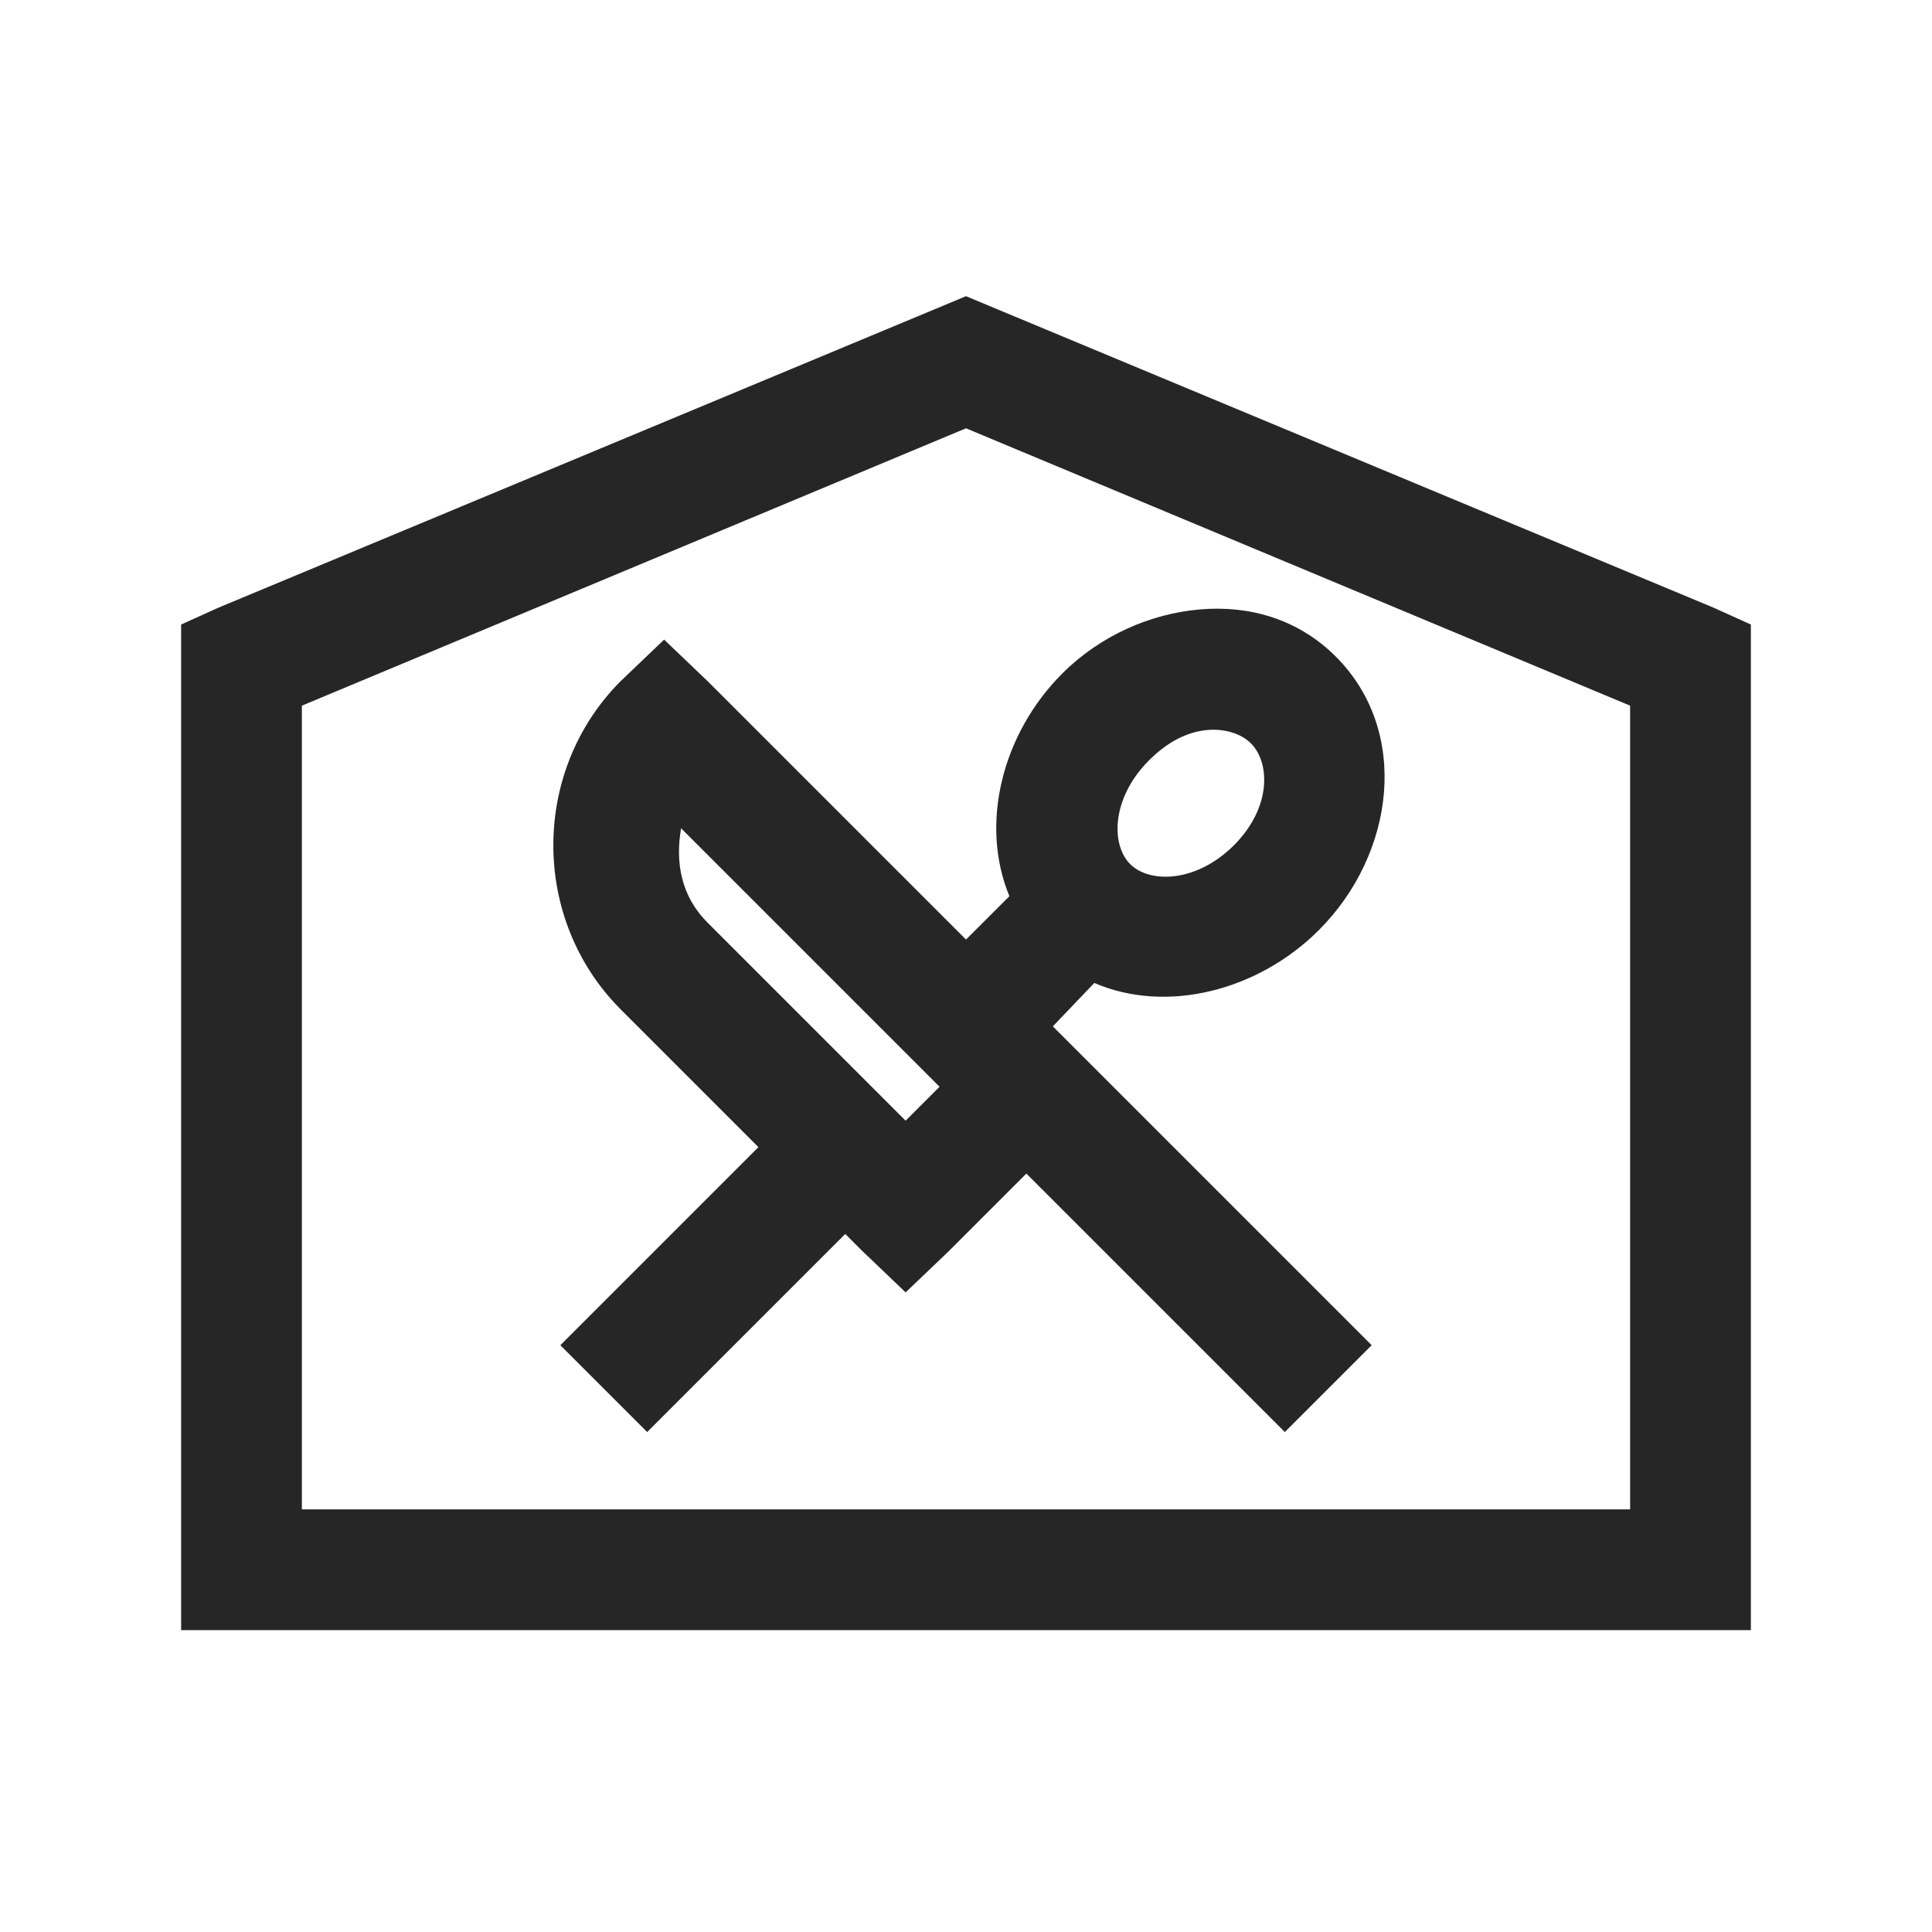 <?xml version="1.0" encoding="UTF-8"?>
<svg xmlns="http://www.w3.org/2000/svg" xmlns:xlink="http://www.w3.org/1999/xlink" viewBox="0 0 32 32" version="1.1" fill="#262626"><g id="surface1" fill="#262626"><path style=" " d="M 16 4.906 L 3.625 10.062 L 3 10.344 L 3 27 L 29 27 L 29 10.344 L 28.375 10.062 Z M 16 7.094 L 27 11.688 L 27 25 L 5 25 L 5 11.688 Z M 19.875 10.094 C 19.055 10.164 18.223 10.527 17.594 11.156 C 16.598 12.152 16.223 13.648 16.719 14.844 L 16 15.562 L 11.719 11.281 L 11 10.594 L 10.281 11.281 C 8.793 12.77 8.793 15.23 10.281 16.719 L 12.562 19 L 9.281 22.281 L 10.719 23.719 L 14 20.438 L 14.281 20.719 L 15 21.406 L 15.719 20.719 L 17 19.438 L 21.281 23.719 L 22.719 22.281 L 17.438 17 L 18.125 16.281 C 19.324 16.797 20.84 16.41 21.844 15.406 C 23.102 14.148 23.367 12.117 22.125 10.875 C 21.504 10.254 20.695 10.023 19.875 10.094 Z M 19.969 12.094 C 20.277 12.059 20.559 12.152 20.719 12.312 C 21.039 12.633 21.062 13.375 20.438 14 C 19.812 14.625 19.039 14.633 18.719 14.312 C 18.398 13.992 18.406 13.219 19.031 12.594 C 19.344 12.281 19.66 12.129 19.969 12.094 Z M 11.281 13.719 L 15.562 18 L 15 18.562 L 11.719 15.281 C 11.277 14.84 11.184 14.281 11.281 13.719 Z " fill="#262626"/></g></svg>
